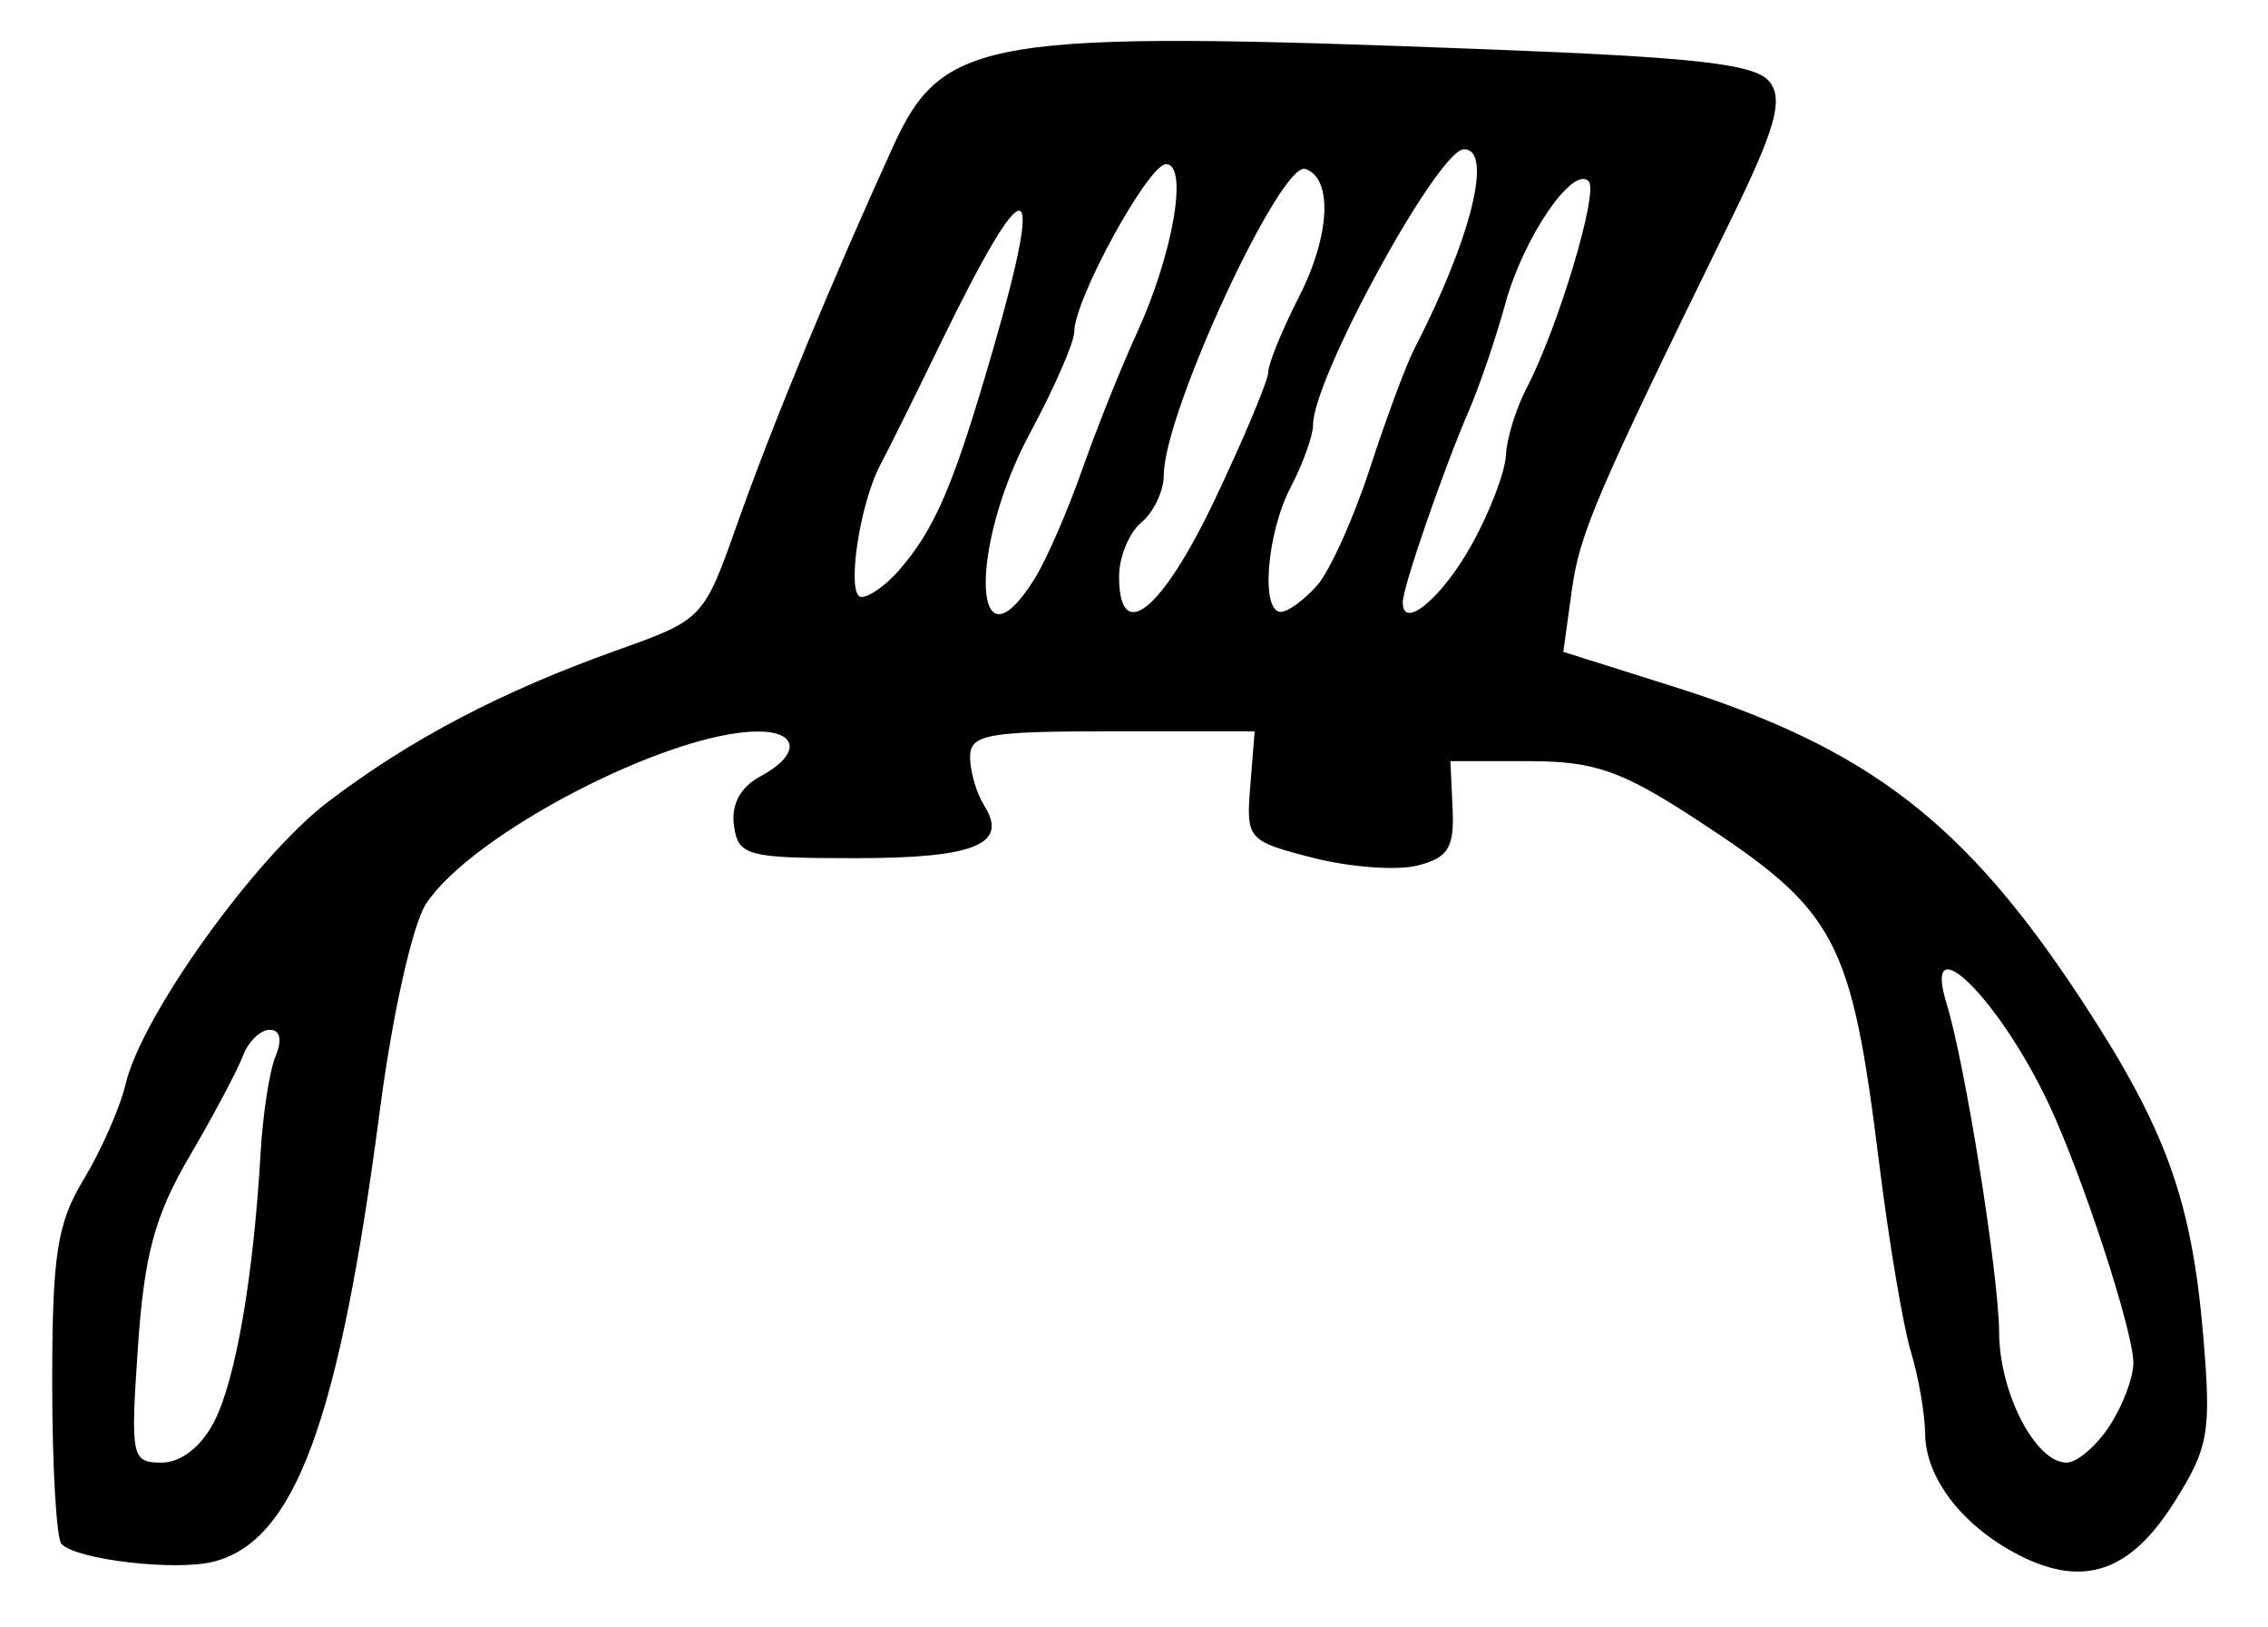 <?xml version="1.0" encoding="UTF-8" standalone="no"?>
<!-- Created with Inkscape (http://www.inkscape.org/) -->

<svg
   version="1.1"
   id="svg183"
   width="202.667"
   height="145.333"
   viewBox="0 0 202.667 145.333"
   xmlns="http://www.w3.org/2000/svg"
   xmlns:svg="http://www.w3.org/2000/svg">
  <defs
     id="defs187" />
  <g
     id="g189">
    <path
       style="fill:#000000;stroke-width:1.333"
       d="m 180.489,138.968 c -5.062,-2.564 -8.423,-6.884 -8.459,-10.873 -0.016,-1.781 -0.59,-5.081 -1.274,-7.333 -0.684,-2.252 -1.946,-9.733 -2.805,-16.625 -2.541,-20.404 -3.773,-22.721 -16.491,-31.007 -6.595,-4.297 -9.008,-5.13 -14.863,-5.13 h -6.99 l 0.197,4.243 c 0.162,3.49 -0.395,4.393 -3.137,5.085 -1.833,0.463 -6.033,0.152 -9.333,-0.692 -5.855,-1.497 -5.991,-1.652 -5.609,-6.418 l 0.391,-4.884 H 99.391 c -11.237,0 -12.722,0.273 -12.704,2.333 0.011,1.283 0.577,3.213 1.257,4.289 2.198,3.475 -0.82,4.711 -11.498,4.711 -9.722,0 -10.475,-0.202 -10.861,-2.91 -0.265,-1.862 0.576,-3.44 2.333,-4.38 3.631,-1.943 3.499,-4.048 -0.252,-4.024 -7.995,0.052 -25.512,9.161 -29.593,15.388 -1.198,1.828 -3.005,9.873 -4.103,18.263 -3.658,27.956 -7.603,38.683 -14.903,40.515 -3.397,0.853 -12.157,-0.163 -13.567,-1.573 -0.459,-0.459 -0.835,-6.935 -0.835,-14.39 0,-11.459 0.437,-14.277 2.829,-18.222 C 9.051,102.767 10.73,98.946 11.227,96.843 12.676,90.704 22.823,76.568 29.333,71.619 36.66,66.049 44.829,61.763 55.099,58.102 62.842,55.342 62.875,55.307 65.928,46.667 68.97,38.06 74.328,25.095 79.823,13.048 84.257,3.327 88.187,2.683 132.667,4.396 c 19.254,0.742 24.298,1.329 25.508,2.968 1.187,1.609 0.433,4.236 -3.538,12.34 -12.049,24.589 -13.475,27.914 -14.188,33.08 l -0.752,5.451 9.818,3.096 c 17.526,5.526 26.169,12.2 36.704,28.338 7.368,11.287 9.642,17.622 10.663,29.699 0.728,8.607 0.49,9.957 -2.615,14.876 -3.903,6.183 -8.075,7.614 -13.778,4.724 z M 19.143,127 c 1.928,-3.764 3.511,-12.947 4.147,-24.048 0.198,-3.457 0.803,-7.336 1.344,-8.619 0.604,-1.432 0.398,-2.333 -0.534,-2.333 -0.835,0 -1.913,1.05 -2.395,2.333 -0.482,1.283 -2.63,5.322 -4.772,8.975 -3.094,5.276 -4.041,8.772 -4.605,17 -0.677,9.884 -0.581,10.358 2.113,10.358 1.735,0 3.546,-1.413 4.701,-3.667 z m 169.371,0.38 c 1.184,-1.808 2.139,-4.358 2.121,-5.667 -0.04,-2.9 -4.538,-16.65 -7.54,-23.047 -4.43,-9.443 -11.397,-16.298 -9.147,-9 1.657,5.373 4.665,24.207 4.692,29.38 0.029,5.406 3.251,11.62 6.027,11.62 0.931,0 2.662,-1.479 3.847,-3.286 z M 92.475,51.667 c 1.028,-1.65 2.923,-6 4.211,-9.667 1.288,-3.667 3.49,-9.168 4.894,-12.224 3.241,-7.057 4.636,-15.109 2.617,-15.109 -1.58,0 -8.197,12.073 -8.197,14.956 -1.66e-4,0.941 -1.776,5.011 -3.947,9.044 -5.545,10.304 -5.166,21.967 0.423,13 z M 108.563,44.616 c 2.624,-5.528 4.771,-10.652 4.771,-11.386 0,-0.735 1.236,-3.758 2.746,-6.718 2.784,-5.456 3.038,-10.602 0.564,-11.415 C 114.433,14.371 104,36.915 104,42.417 c 0,1.424 -0.9,3.336 -2,4.249 -1.1,0.913 -2,3.086 -2,4.83 0,6.178 3.822,3.107 8.563,-6.881 z m 9.107,7.718 c 1.146,-1.283 3.276,-5.991 4.733,-10.461 1.458,-4.47 3.24,-9.27 3.961,-10.667 5.087,-9.858 7.086,-17.873 4.456,-17.873 -2.293,0 -13.487,20.446 -13.487,24.634 0,0.95 -0.896,3.446 -1.992,5.547 -2.154,4.131 -2.709,11.152 -0.882,11.152 0.62,0 2.064,-1.05 3.21,-2.333 z m 13.89,-3.761 c 1.591,-2.882 2.945,-6.439 3.008,-7.906 0.064,-1.467 0.896,-4.167 1.85,-6 2.833,-5.445 6.467,-17.561 5.543,-18.48 -1.428,-1.422 -5.835,5.055 -7.447,10.943 -0.834,3.045 -2.294,7.337 -3.246,9.537 -2.288,5.289 -5.891,15.712 -5.915,17.111 -0.046,2.629 3.543,-0.381 6.206,-5.205 z m -51.27,2.427 c 3.279,-3.759 4.919,-7.603 8.462,-19.828 4.72,-16.287 3.063,-16.465 -4.697,-0.505 -2.318,4.767 -4.737,9.643 -5.376,10.836 -1.908,3.562 -3.095,11.831 -1.699,11.831 0.701,0 2.191,-1.05 3.31,-2.333 z"
       id="path1124" />
  </g>
</svg>
